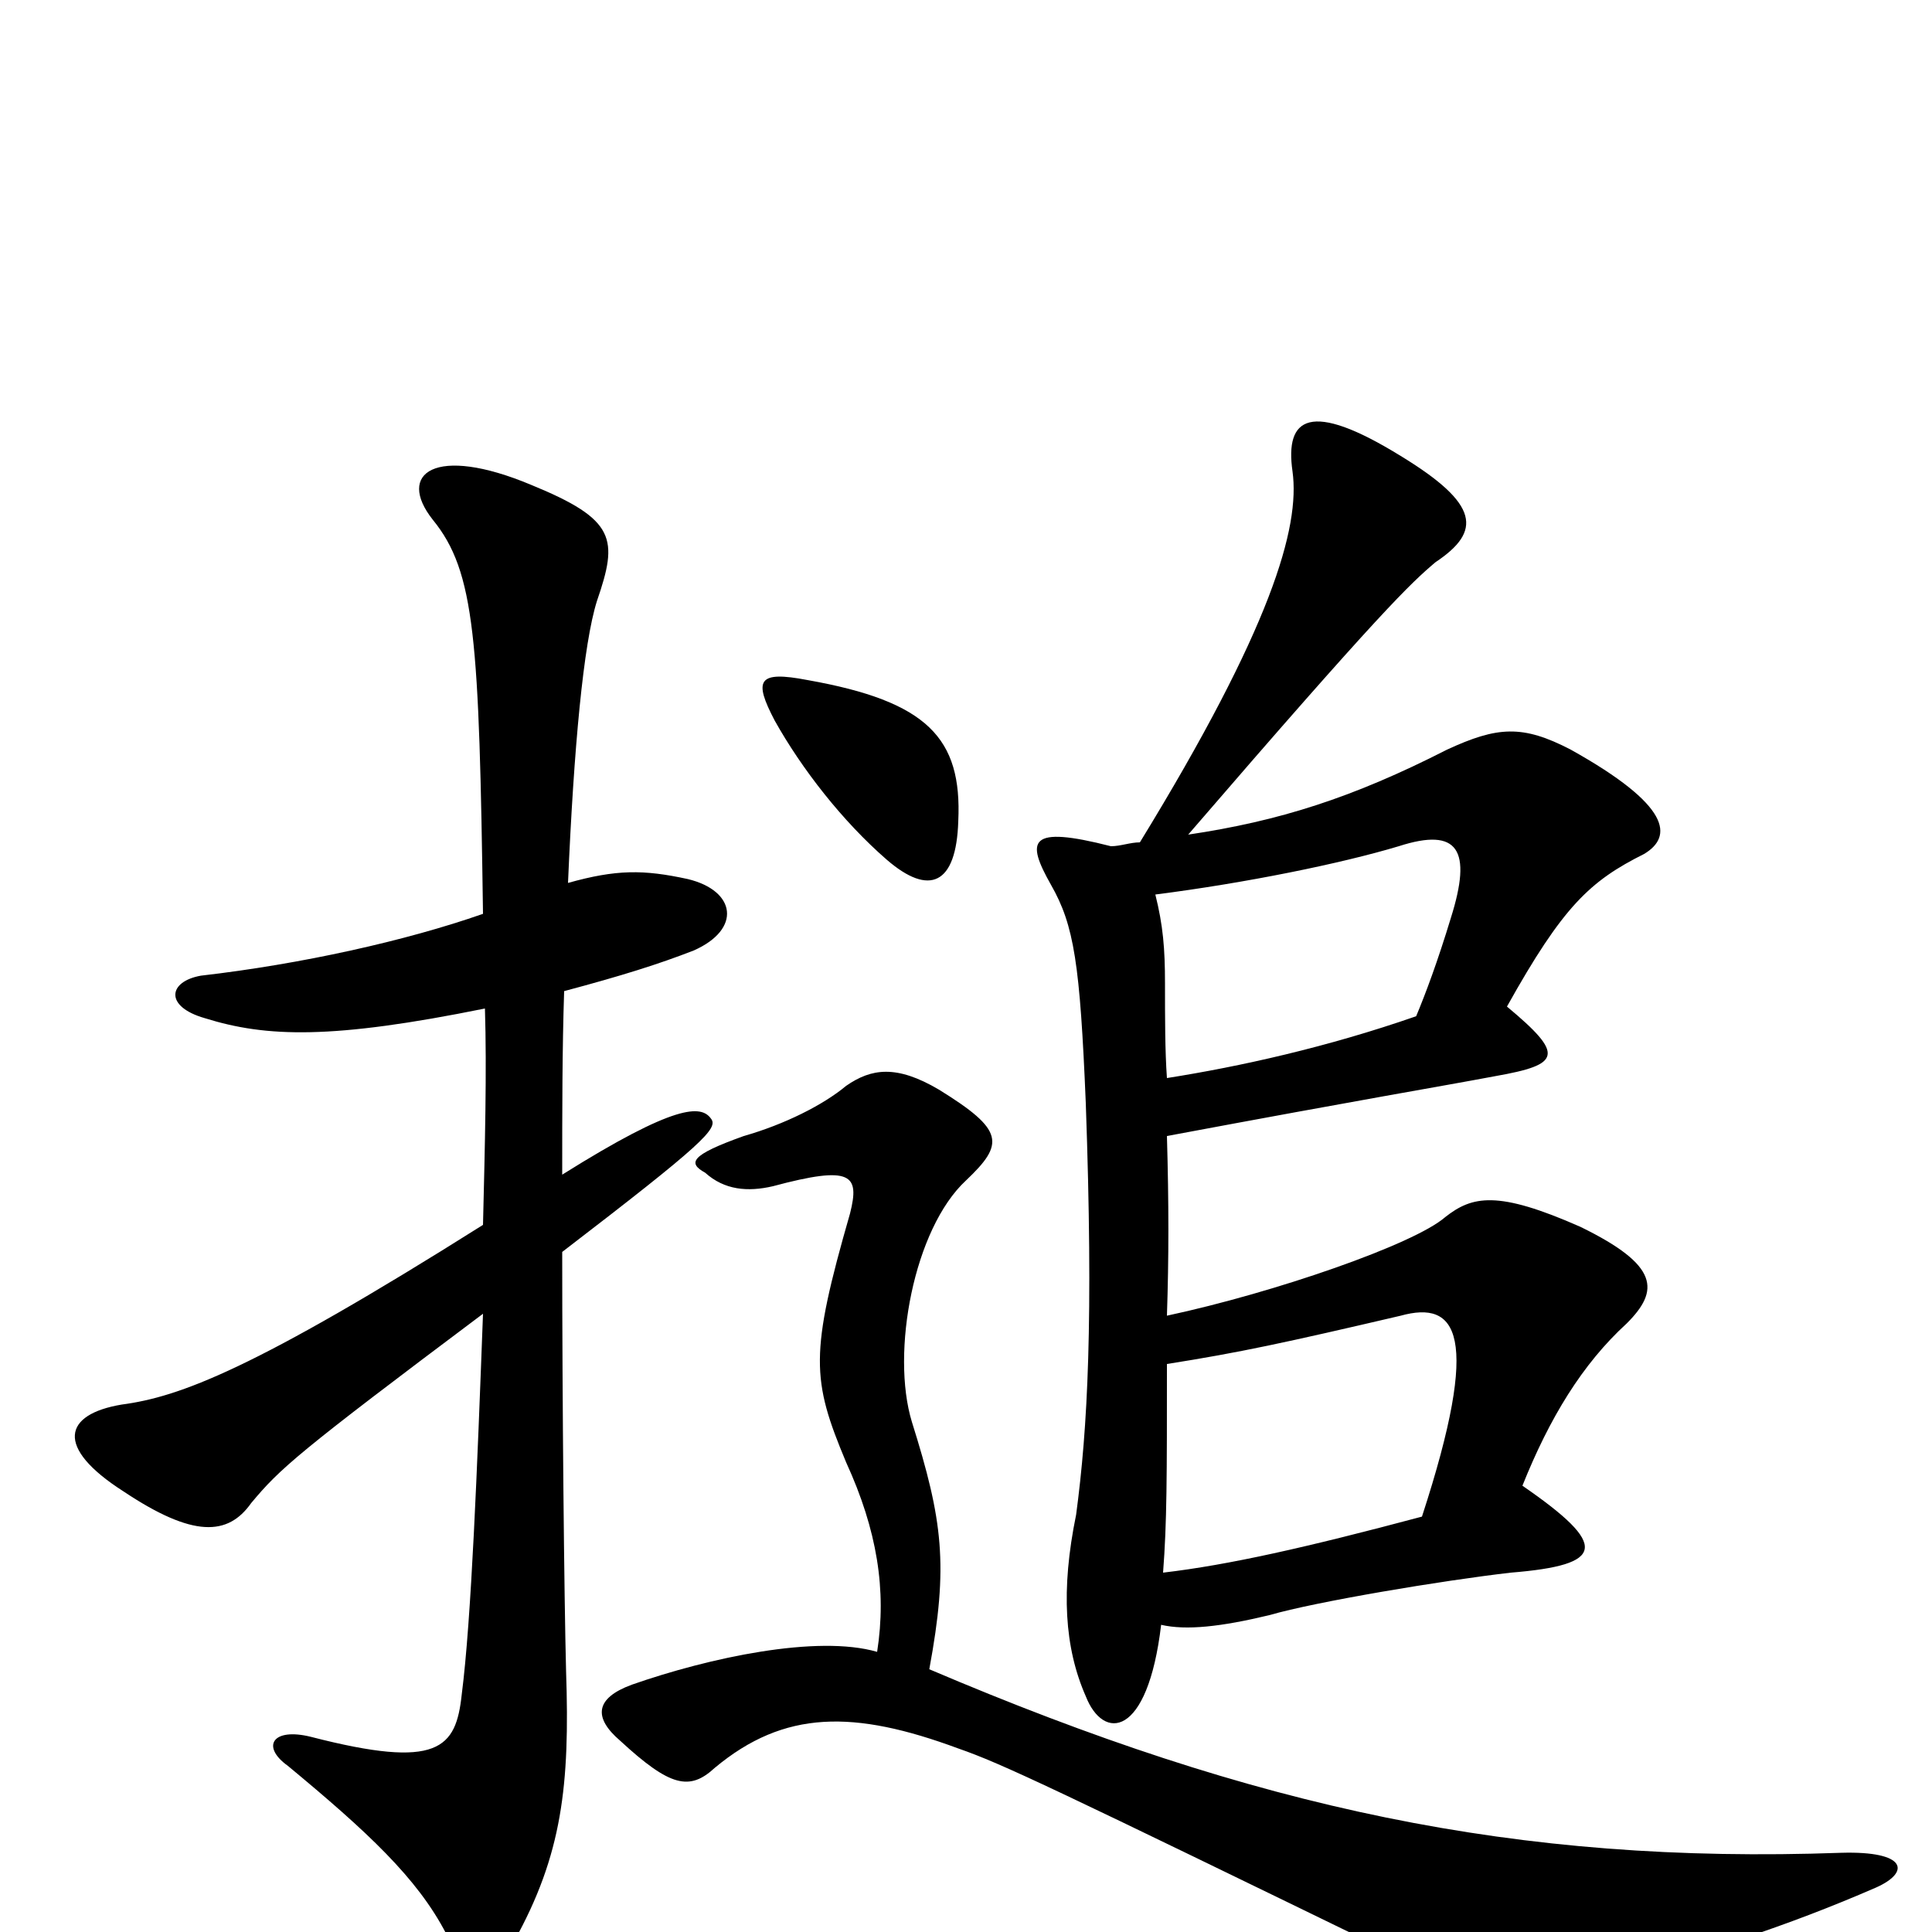 <svg xmlns="http://www.w3.org/2000/svg" viewBox="0 -1000 1000 1000">
	<path fill="#000000" d="M454 -145C423 -154 367 -142 327 -128C308 -121 307 -111 321 -99C347 -75 357 -73 370 -85C406 -115 442 -115 496 -95C519 -87 544 -75 729 15C768 35 783 38 813 30C882 11 925 -3 971 -23C989 -31 987 -42 953 -41C785 -35 650 -64 481 -136C491 -190 488 -213 472 -264C461 -300 473 -364 500 -389C520 -408 520 -415 486 -436C464 -449 451 -447 438 -438C426 -428 406 -418 385 -412C357 -402 356 -398 365 -393C375 -384 387 -383 400 -386C441 -397 445 -392 440 -372C419 -299 420 -286 438 -243C454 -208 459 -177 454 -145ZM604 -294C642 -300 665 -305 725 -319C754 -327 767 -310 736 -215C676 -199 636 -190 602 -186C604 -212 604 -235 604 -294ZM604 -442C603 -456 603 -473 603 -491C603 -509 602 -521 598 -537C645 -543 694 -553 724 -562C755 -572 762 -560 751 -525C744 -502 738 -486 733 -474C687 -458 642 -448 604 -442ZM496 -575C498 -618 480 -637 418 -648C392 -653 390 -648 401 -627C415 -602 436 -575 459 -555C481 -536 495 -542 496 -575ZM590 -564C585 -564 580 -562 575 -562C532 -573 531 -565 544 -542C556 -521 559 -501 562 -429C566 -316 563 -261 557 -216C549 -177 551 -147 562 -122C571 -99 594 -100 601 -159C614 -156 632 -158 657 -164C681 -171 747 -182 782 -186C831 -190 833 -200 788 -231C802 -266 819 -294 842 -315C859 -332 859 -345 818 -365C775 -384 762 -381 748 -370C732 -356 660 -331 604 -319C605 -349 605 -377 604 -412C711 -432 742 -437 774 -443C808 -449 810 -454 780 -479C809 -531 823 -544 851 -558C866 -567 865 -583 813 -612C788 -625 775 -624 749 -612C700 -587 662 -575 615 -568C715 -684 730 -698 743 -709C767 -725 766 -739 725 -764C678 -793 665 -784 669 -756C673 -727 658 -675 590 -564ZM251 -478C252 -446 251 -407 250 -366C131 -291 93 -277 63 -273C33 -268 28 -251 64 -228C100 -204 118 -205 130 -222C145 -240 154 -248 250 -320C247 -240 244 -162 239 -123C236 -95 227 -84 161 -101C141 -106 135 -96 149 -86C190 -52 216 -28 231 1C244 24 256 24 266 5C291 -40 295 -76 293 -135C292 -173 291 -274 291 -352C364 -408 372 -416 368 -421C363 -428 350 -429 291 -392C291 -425 291 -457 292 -487C322 -495 341 -501 359 -508C384 -519 381 -539 356 -545C333 -550 319 -550 294 -543C297 -613 302 -667 309 -689C320 -721 319 -731 275 -749C225 -770 205 -755 224 -731C246 -704 248 -669 250 -527C210 -513 156 -501 104 -495C87 -492 85 -479 106 -473C138 -463 172 -462 251 -478Z"/>
</svg>